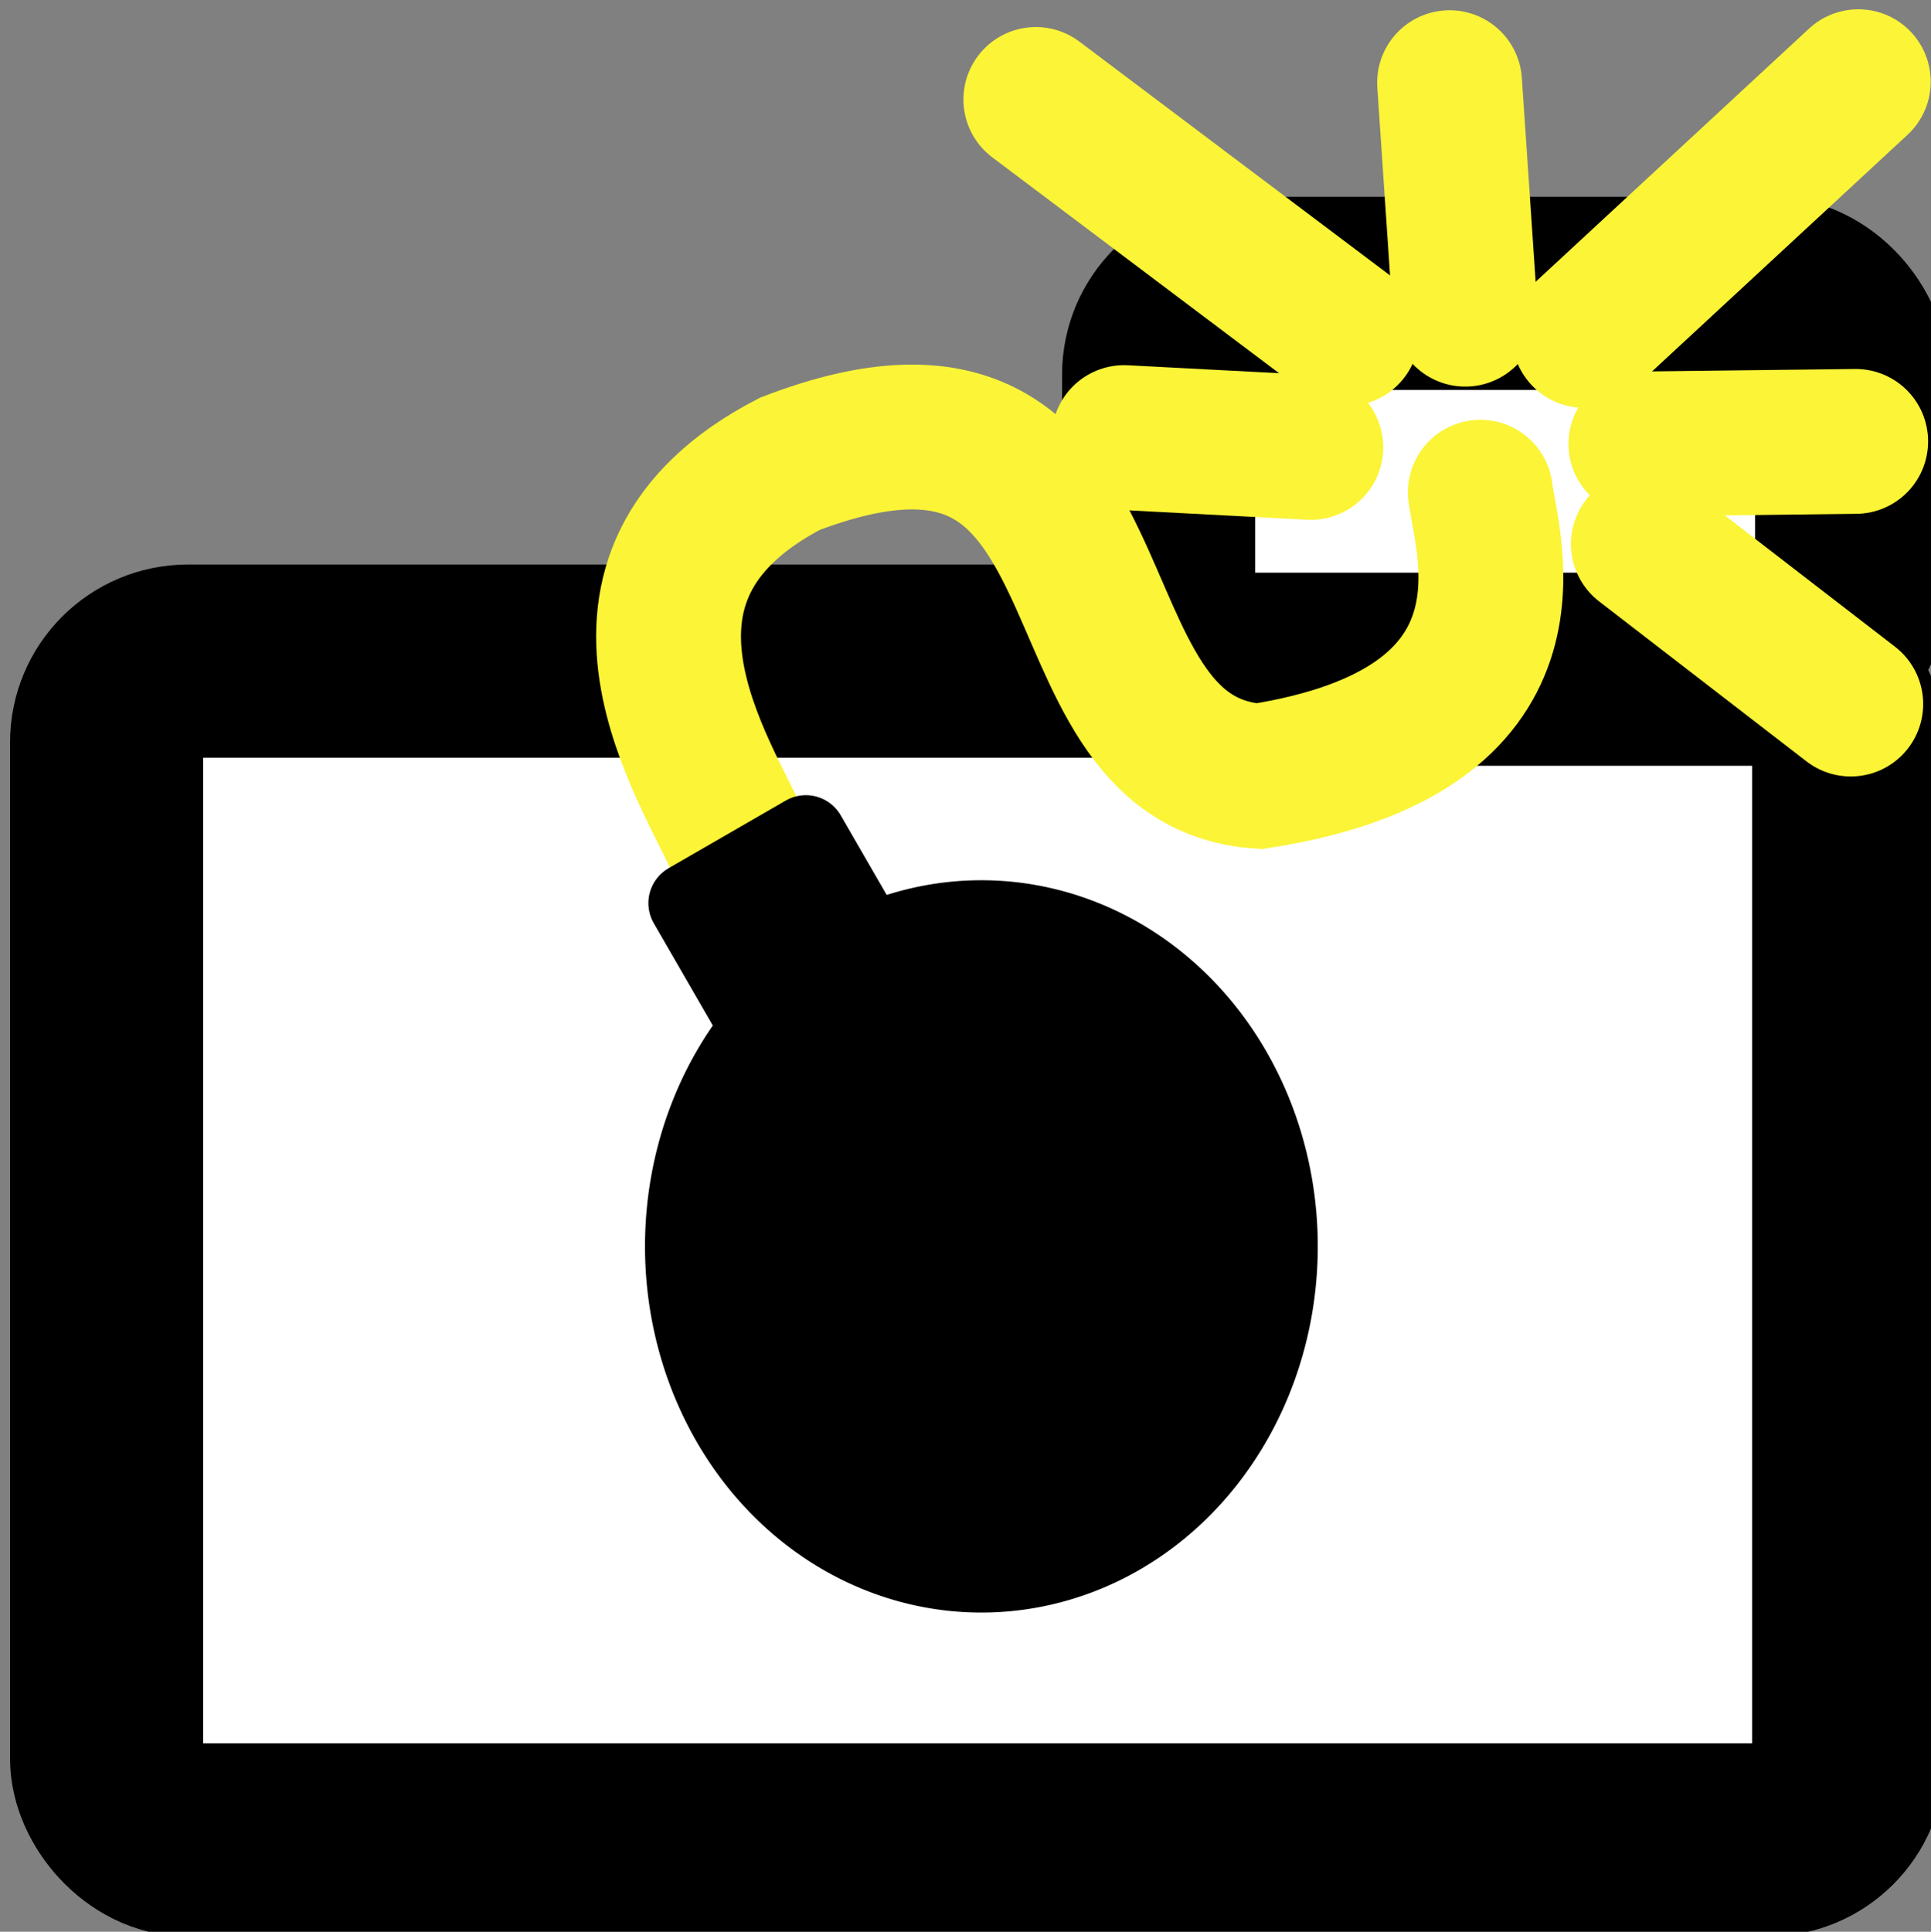 <?xml version="1.0" encoding="UTF-8" standalone="no"?>
<!-- Created with Inkscape (http://www.inkscape.org/) -->

<svg
   xmlns:dc="http://purl.org/dc/elements/1.1/"
   xmlns:cc="http://creativecommons.org/ns#"
   xmlns:rdf="http://www.w3.org/1999/02/22-rdf-syntax-ns#"
   xmlns:svg="http://www.w3.org/2000/svg"
   xmlns="http://www.w3.org/2000/svg"
   xmlns:sodipodi="http://sodipodi.sourceforge.net/DTD/sodipodi-0.dtd"
   xmlns:inkscape="http://www.inkscape.org/namespaces/inkscape"
   width="39.994"
   height="40.005"
   id="svg2"
   version="1.1"
   inkscape:version="0.47 r22583"
   sodipodi:docname="logo.svg">
  <rect width="100%" height="100%" fill="#808080" stroke="none"/>
  <defs
     id="defs4">
    <inkscape:perspective
       sodipodi:type="inkscape:persp3d"
       inkscape:vp_x="0 : 526.18109 : 1"
       inkscape:vp_y="0 : 1000 : 0"
       inkscape:vp_z="744.09448 : 526.18109 : 1"
       inkscape:persp3d-origin="372.04724 : 350.78739 : 1"
       id="perspective10" />
    <inkscape:perspective
       id="perspective2824"
       inkscape:persp3d-origin="0.5 : 0.33333333 : 1"
       inkscape:vp_z="1 : 0.5 : 1"
       inkscape:vp_y="0 : 1000 : 0"
       inkscape:vp_x="0 : 0.5 : 1"
       sodipodi:type="inkscape:persp3d" />
    <inkscape:perspective
       id="perspective3840"
       inkscape:persp3d-origin="0.5 : 0.33333333 : 1"
       inkscape:vp_z="1 : 0.5 : 1"
       inkscape:vp_y="0 : 1000 : 0"
       inkscape:vp_x="0 : 0.5 : 1"
       sodipodi:type="inkscape:persp3d" />
    <inkscape:perspective
       id="perspective3840-5"
       inkscape:persp3d-origin="0.5 : 0.33333333 : 1"
       inkscape:vp_z="1 : 0.5 : 1"
       inkscape:vp_y="0 : 1000 : 0"
       inkscape:vp_x="0 : 0.5 : 1"
       sodipodi:type="inkscape:persp3d" />
    <inkscape:perspective
       id="perspective3840-3"
       inkscape:persp3d-origin="0.5 : 0.33333333 : 1"
       inkscape:vp_z="1 : 0.5 : 1"
       inkscape:vp_y="0 : 1000 : 0"
       inkscape:vp_x="0 : 0.5 : 1"
       sodipodi:type="inkscape:persp3d" />
    <inkscape:perspective
       id="perspective3840-6"
       inkscape:persp3d-origin="0.5 : 0.33333333 : 1"
       inkscape:vp_z="1 : 0.5 : 1"
       inkscape:vp_y="0 : 1000 : 0"
       inkscape:vp_x="0 : 0.5 : 1"
       sodipodi:type="inkscape:persp3d" />
    <inkscape:perspective
       id="perspective3930"
       inkscape:persp3d-origin="0.5 : 0.33333333 : 1"
       inkscape:vp_z="1 : 0.5 : 1"
       inkscape:vp_y="0 : 1000 : 0"
       inkscape:vp_x="0 : 0.5 : 1"
       sodipodi:type="inkscape:persp3d" />
  </defs>
  <sodipodi:namedview
     id="base"
     pagecolor="#ffffff"
     bordercolor="#666666"
     borderopacity="1.0"
     inkscape:pageopacity="0.0"
     inkscape:pageshadow="2"
     inkscape:zoom="6.5357957"
     inkscape:cx="22.900583"
     inkscape:cy="17.483285"
     inkscape:document-units="px"
     inkscape:current-layer="layer1"
     showgrid="false"
     showguides="true"
     inkscape:guide-bbox="true"
     inkscape:window-width="1024"
     inkscape:window-height="526"
     inkscape:window-x="0"
     inkscape:window-y="25"
     inkscape:window-maximized="1" />
  <g
     inkscape:label="Layer 1"
     inkscape:groupmode="layer"
     id="layer1"
     transform="translate(-514.618,-232.01)">
    <rect
       style="fill:#ffffff;fill-opacity:1;stroke:#000000;stroke-width:4;stroke-linecap:round;stroke-linejoin:round;stroke-miterlimit:4;stroke-opacity:1;stroke-dasharray:none"
       id="rect2830"
       width="36.082"
       height="24.412"
       x="516.826"
       y="245.701"
       ry="1.683" />
    <path
       sodipodi:type="arc"
       style="fill:#000000;fill-opacity:1;stroke:#000000;stroke-width:31.543;stroke-linecap:round;stroke-linejoin:round;stroke-miterlimit:4;stroke-opacity:1;stroke-dasharray:none"
       id="path3604"
       sodipodi:cx="478.6319"
       sodipodi:cy="421.39896"
       sodipodi:rx="106.45882"
       sodipodi:ry="135.88646"
       d="m 585.091,421.399 a 106.459,135.886 0 1 1 -212.918,0 106.459,135.886 0 1 1 212.918,0 z"
       transform="matrix(0.057,0,0,0.05,507.662,236.752)" />
    <rect
       style="fill:#ffffff;fill-opacity:1;stroke:#000000;stroke-width:4;stroke-linecap:round;stroke-linejoin:round;stroke-miterlimit:4;stroke-opacity:1;stroke-dasharray:none"
       id="rect3640"
       width="14.354"
       height="7.784"
       x="538.615"
       y="238.085"
       ry="1.683" />
    <path
       style="fill:none;stroke:#fbf437;stroke-width:3;stroke-linecap:round;stroke-linejoin:miter;stroke-miterlimit:4;stroke-opacity:1;stroke-dasharray:none"
       d="m 529.959,249.572 c -0.68,-1.582 -3.502,-5.612 1.02,-7.958 7.418,-2.84 5.068,6.149 9.714,6.471 6.042,-0.939 4.729,-4.767 4.586,-5.882"
       id="path3646"
       sodipodi:nodetypes="cccc" />
    <rect
       style="fill:#000000;fill-opacity:1;stroke:#000000;stroke-width:1.668;stroke-linecap:round;stroke-linejoin:round;stroke-miterlimit:4;stroke-opacity:1;stroke-dasharray:none"
       id="rect3642"
       width="2.803"
       height="3.642"
       x="332.669"
       y="481.579"
       transform="matrix(0.866,-0.5,0.5,0.866,0,0)" />
    <path
       style="fill:none;stroke:#fbf437;stroke-width:3;stroke-linecap:round;stroke-linejoin:round;stroke-miterlimit:4;stroke-opacity:1;stroke-dasharray:none;marker-start:none"
       d="m 537.9,241.072 3.867,0.203"
       id="path3648"
       sodipodi:nodetypes="cc" />
    <path
       style="fill:none;stroke:#fbf437;stroke-width:3;stroke-linecap:round;stroke-linejoin:round;stroke-miterlimit:4;stroke-opacity:1;stroke-dasharray:none;marker-start:none"
       d="m 548.604,241.204 4.448,-0.053"
       id="path3648-5"
       sodipodi:nodetypes="cc" />
    <path
       style="fill:none;stroke:#fbf437;stroke-width:3;stroke-linecap:round;stroke-linejoin:round;stroke-miterlimit:4;stroke-opacity:1;stroke-dasharray:none;marker-start:none"
       d="m 536.072,234.07 6.441,4.847"
       id="path3648-8"
       sodipodi:nodetypes="cc" />
    <path
       style="fill:#00ffff;stroke:#fbf437;stroke-width:3;stroke-linecap:round;stroke-linejoin:round;stroke-miterlimit:4;stroke-opacity:1;stroke-dasharray:none;marker-start:none"
       d="m 547.432,238.956 5.674,-5.254"
       id="path3648-2"
       sodipodi:nodetypes="cc" />
    <path
       style="fill:none;stroke:#fbf437;stroke-width:3;stroke-linecap:round;stroke-linejoin:round;stroke-miterlimit:4;stroke-opacity:1;stroke-dasharray:none;marker-start:none"
       d="m 544.641,233.722 0.325,4.794"
       id="path3648-0"
       sodipodi:nodetypes="cc" />
    <path
       style="fill:none;stroke:#fbf437;stroke-width:3;stroke-linecap:round;stroke-linejoin:round;stroke-miterlimit:4;stroke-opacity:1;stroke-dasharray:none;marker-start:none"
       d="m 548.655,243.277 4.295,3.313"
       id="path3648-5-1"
       sodipodi:nodetypes="cc" />
  </g>
</svg>
